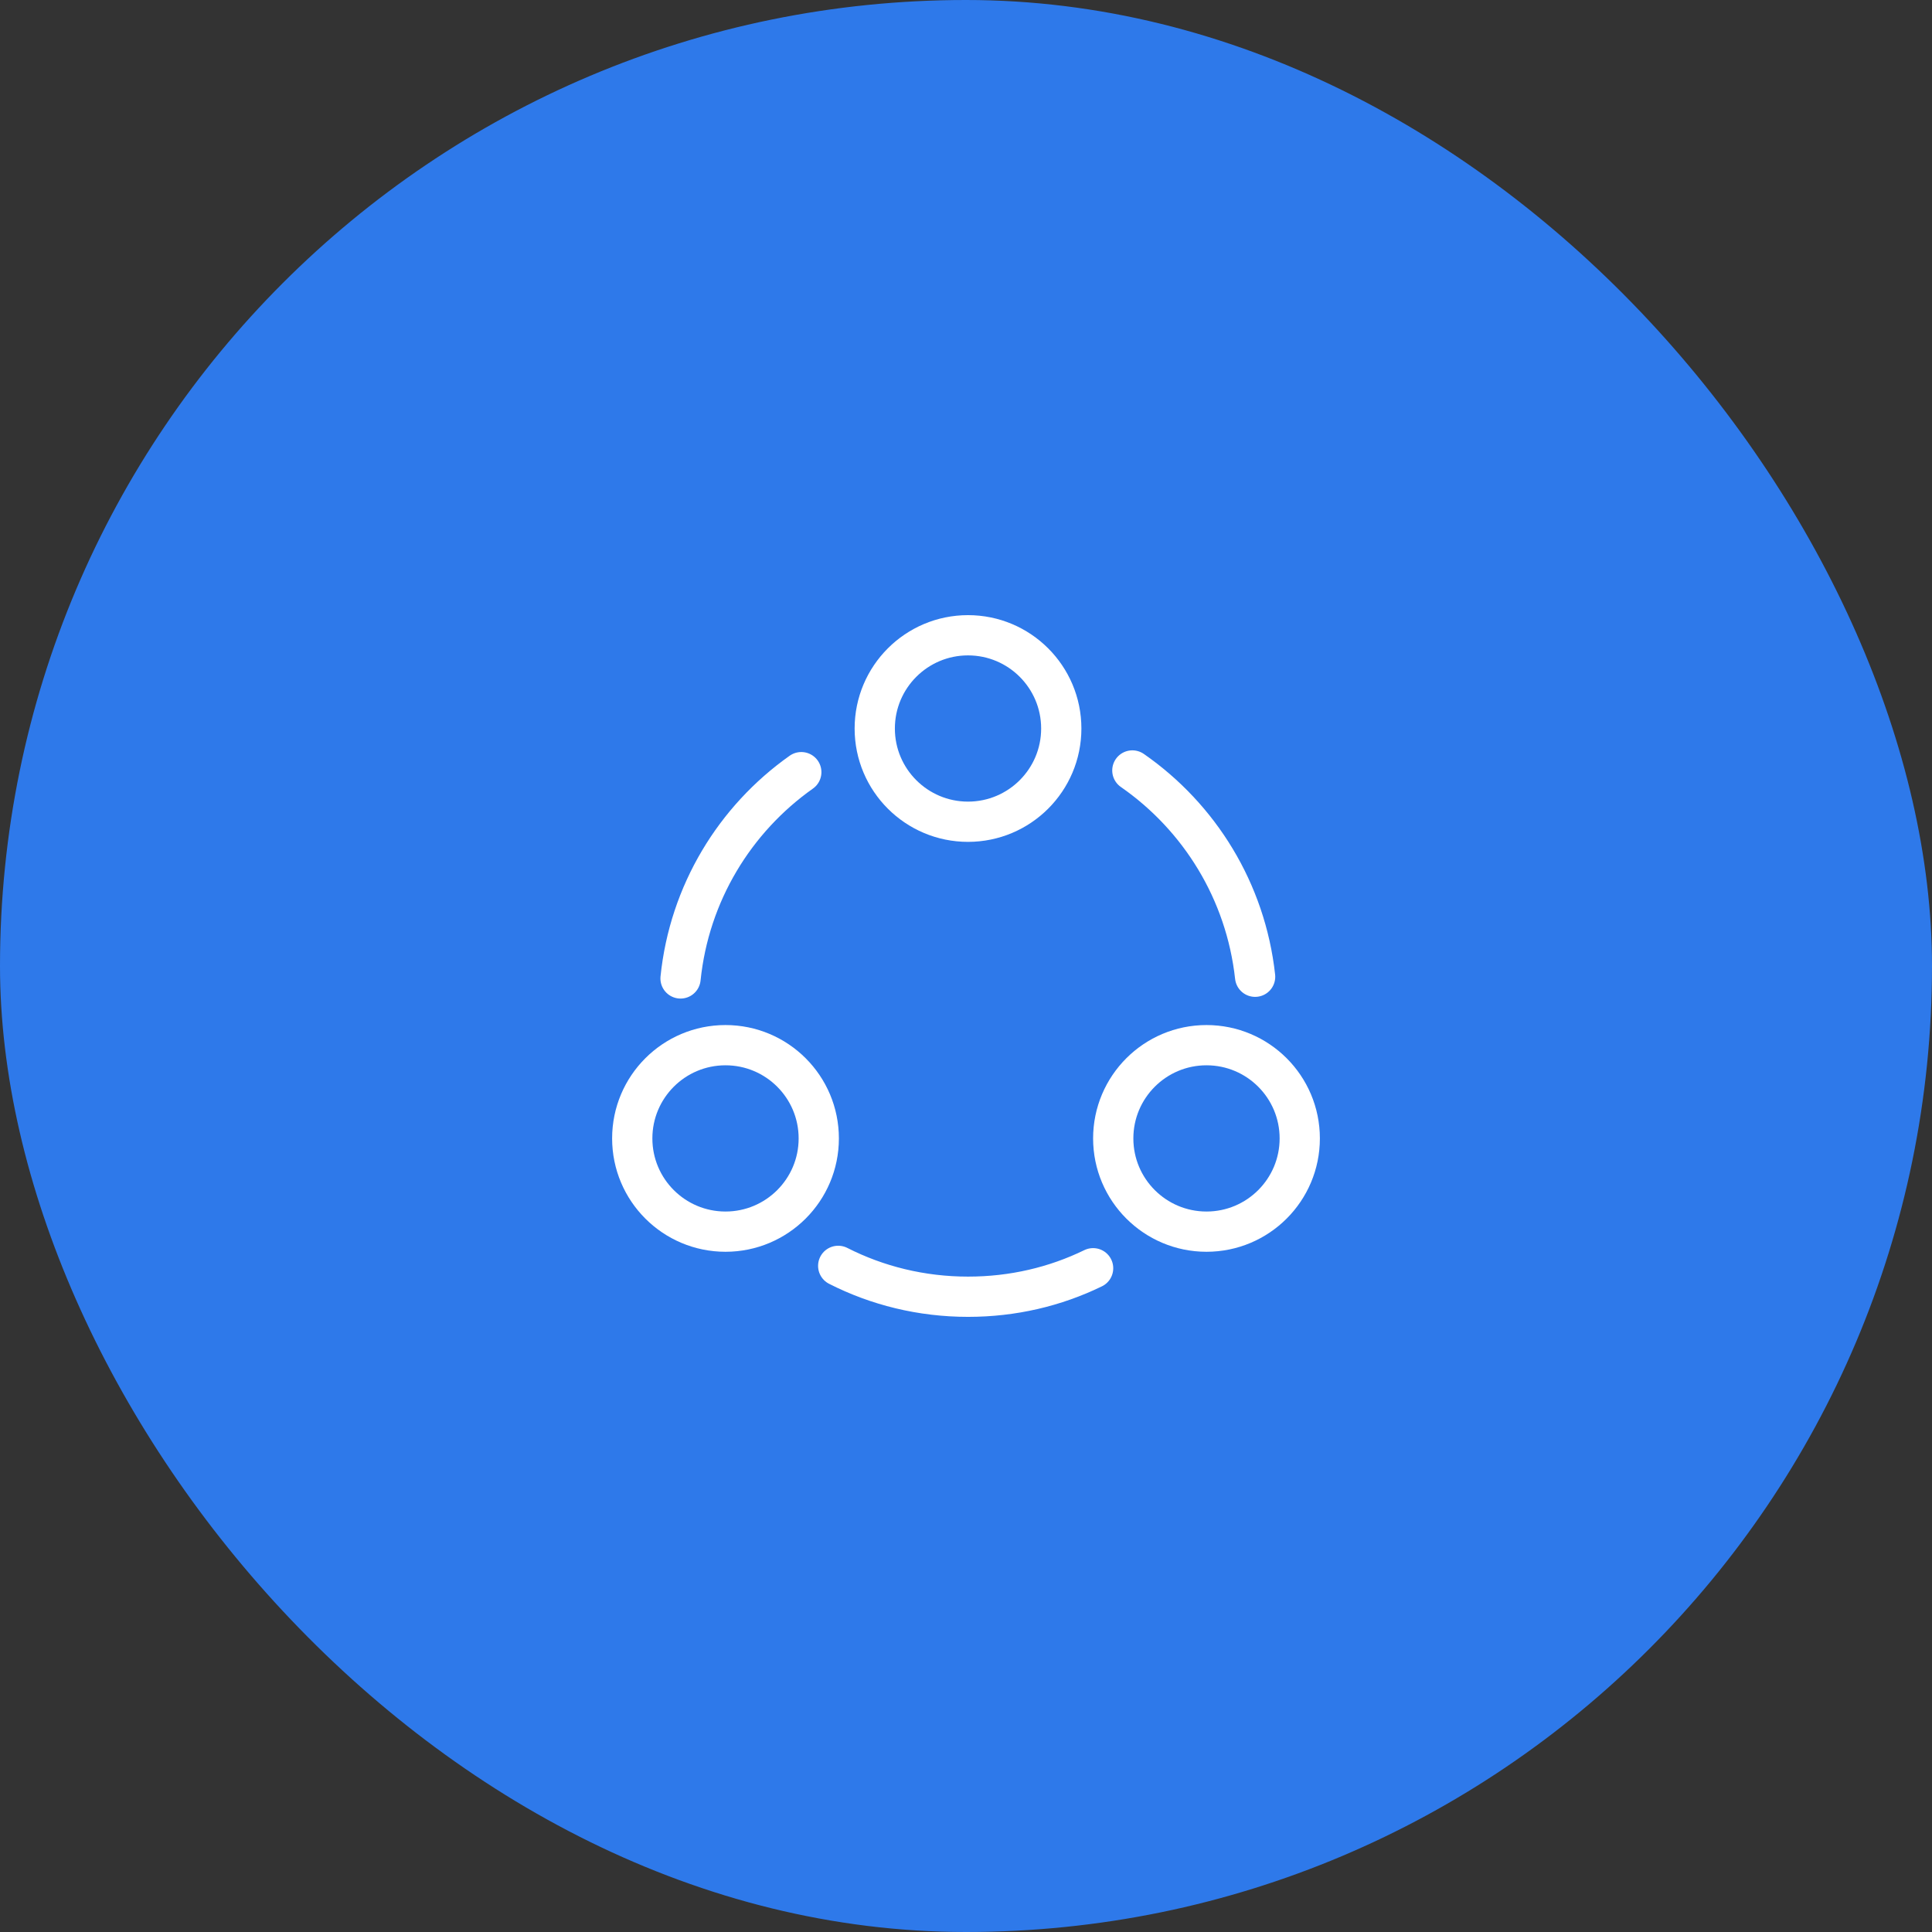 <svg width="48" height="48" viewBox="0 0 48 48" fill="none" xmlns="http://www.w3.org/2000/svg">
<rect x="0" y="0" width="48" height="48" fill="#333333" stroke="none"/>
<rect width="48" height="48" rx="24" fill="#2E79EA"/>
<path d="M28.133 19.142C29.8 20.3 30.95 22.142 31.183 24.267" stroke="white" stroke-linecap="round" stroke-linejoin="round"/>
<path d="M16.908 24.309C17.125 22.192 18.258 20.35 19.908 19.184" stroke="white" stroke-linecap="round" stroke-linejoin="round"/>
<path d="M20.825 31.45C21.792 31.942 22.892 32.217 24.05 32.217C25.167 32.217 26.217 31.967 27.158 31.509" stroke="white" stroke-linecap="round" stroke-linejoin="round"/>
<path d="M24.05 20.416C25.329 20.416 26.367 19.379 26.367 18.1C26.367 16.82 25.329 15.783 24.05 15.783C22.771 15.783 21.733 16.82 21.733 18.1C21.733 19.379 22.771 20.416 24.05 20.416Z" stroke="white" stroke-linecap="round" stroke-linejoin="round"/>
<path d="M18.025 30.6C19.304 30.6 20.342 29.563 20.342 28.284C20.342 27.004 19.304 25.967 18.025 25.967C16.745 25.967 15.708 27.004 15.708 28.284C15.708 29.563 16.745 30.6 18.025 30.6Z" stroke="white" stroke-linecap="round" stroke-linejoin="round"/>
<path d="M29.975 30.6C31.255 30.6 32.292 29.563 32.292 28.284C32.292 27.004 31.255 25.967 29.975 25.967C28.696 25.967 27.658 27.004 27.658 28.284C27.658 29.563 28.696 30.6 29.975 30.6Z" stroke="white" stroke-linecap="round" stroke-linejoin="round"/>
</svg>
